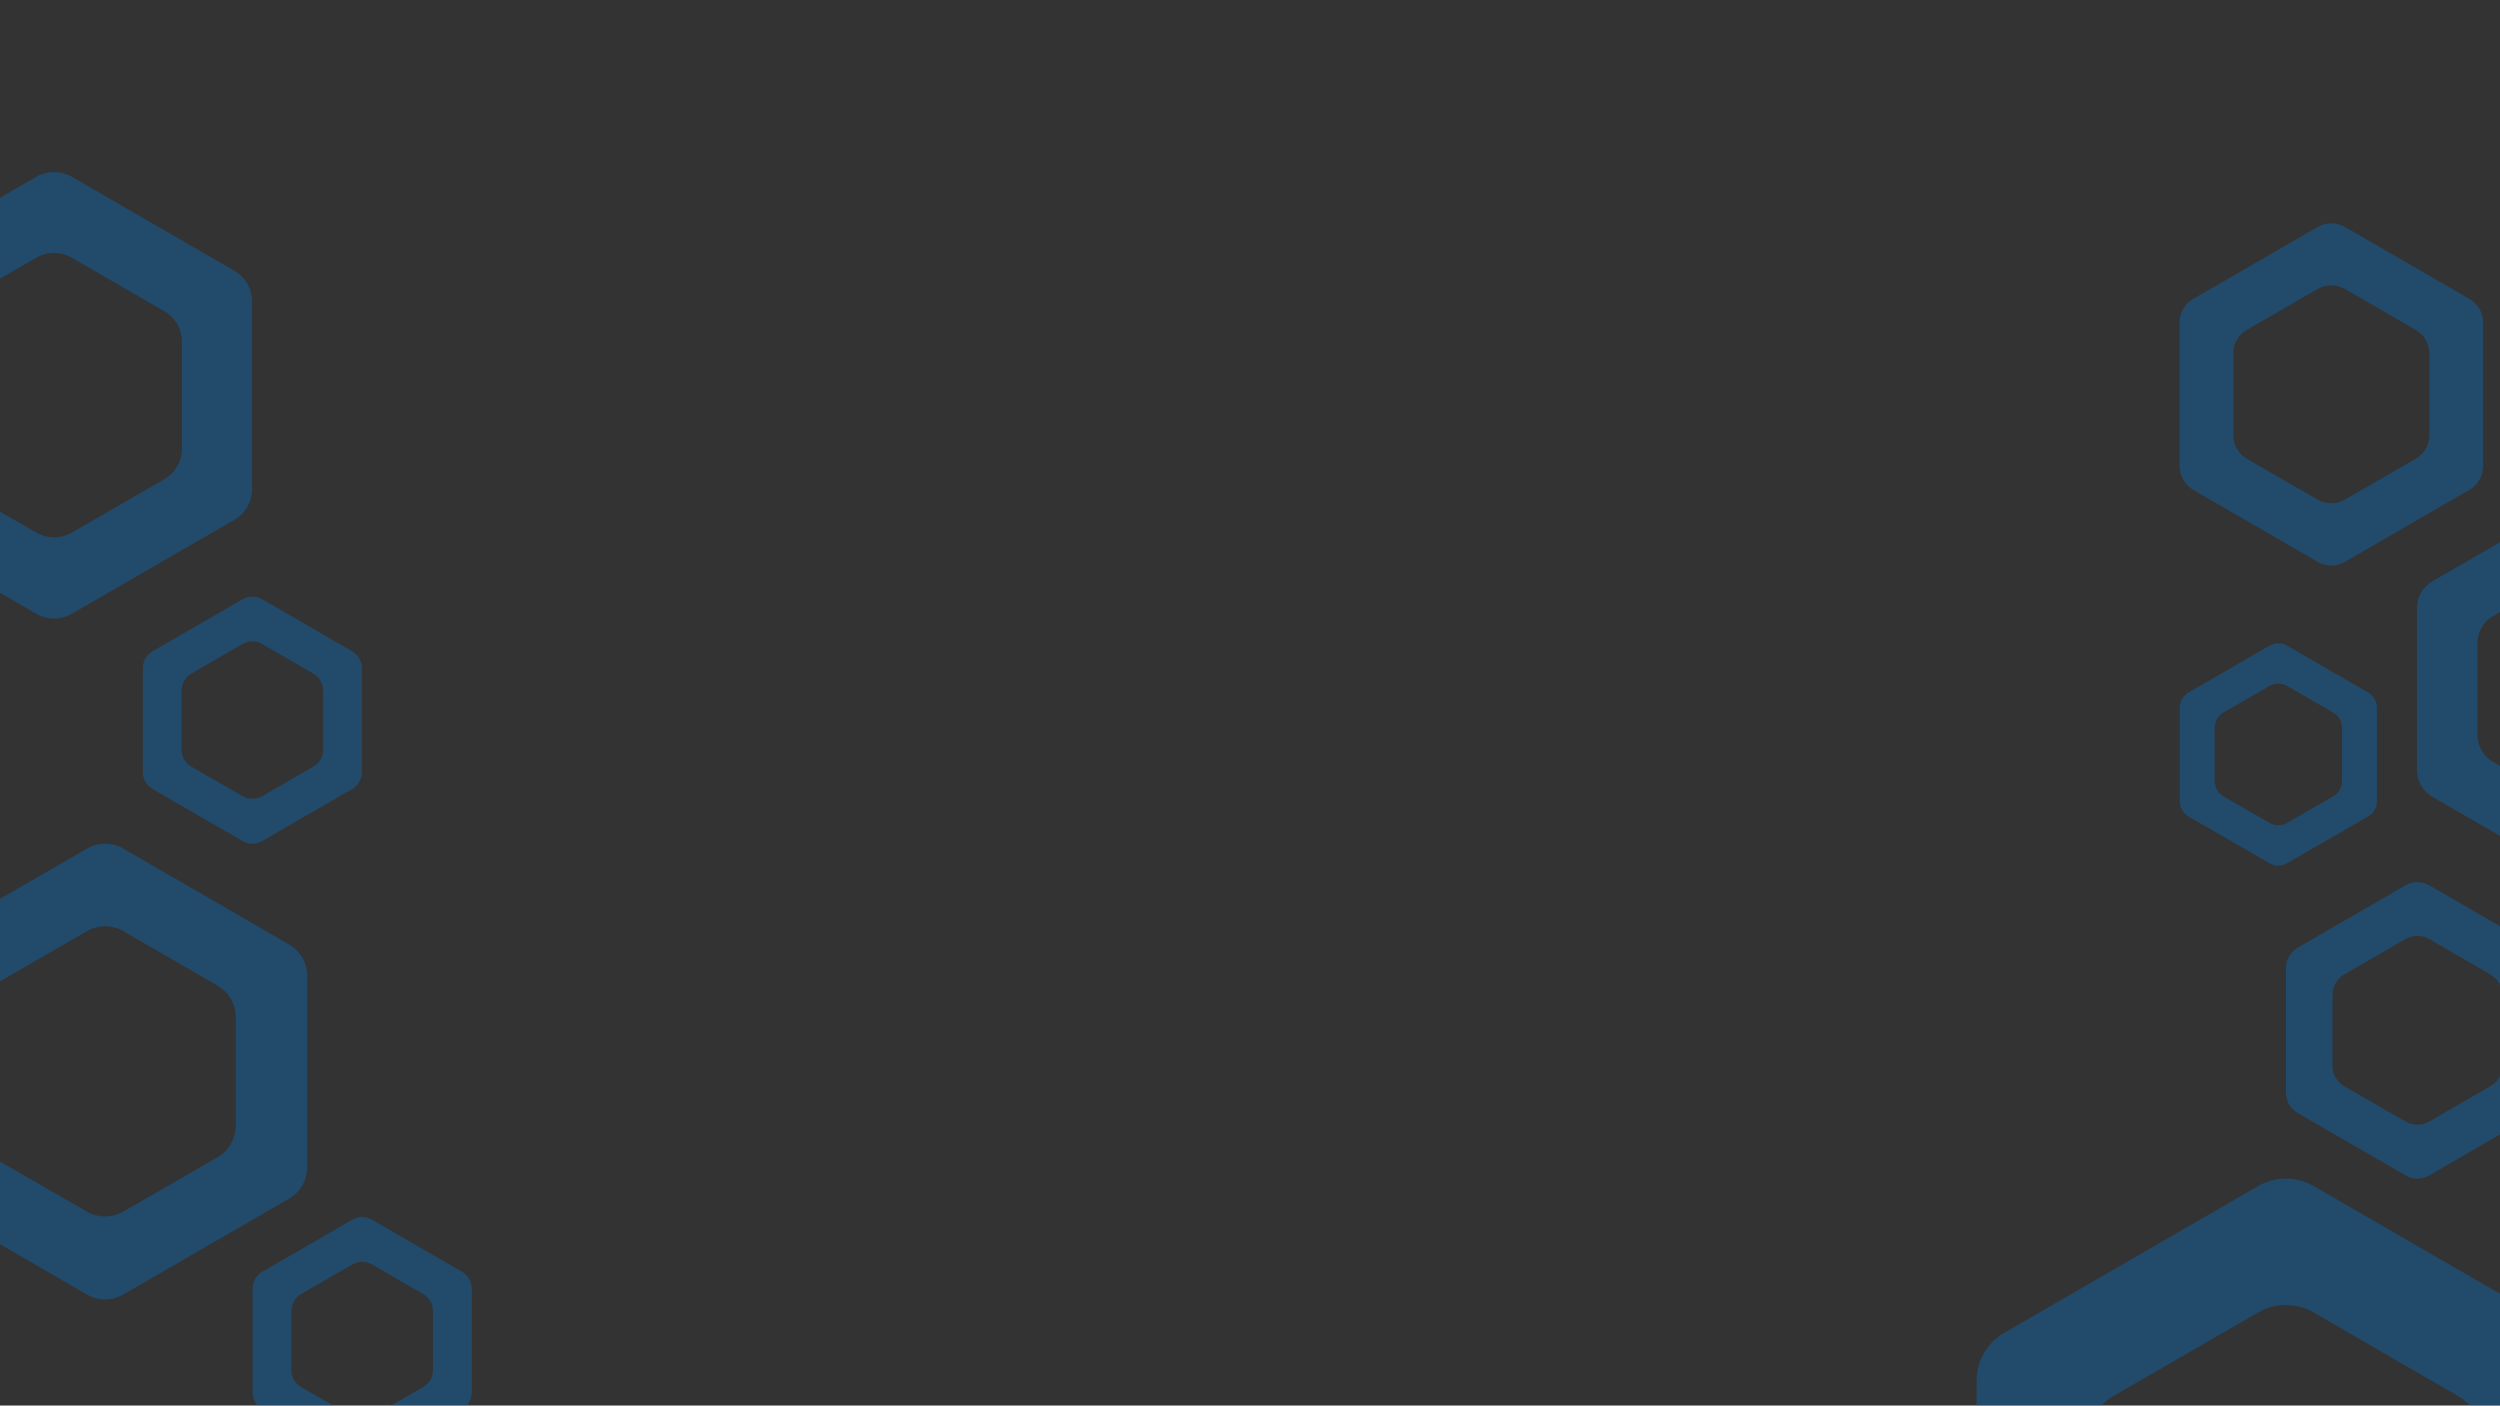<?xml version="1.0" encoding="UTF-8"?>
<svg xmlns="http://www.w3.org/2000/svg" viewBox="0 0 1366 768">
  <defs>
    <style>
      .cls-1 {
        fill: #0078d7;
        isolation: isolate;
        opacity: .34;
      }
      
      .cls-2 {
        fill: #333;
      }

      .hoverOne {
        animation: hover 1.5s ease alternate infinite;
      }

      .hoverTwo {
        animation: hover 1s ease alternate infinite;
        animation-delay: 0.5s;
      }

      .hoverThree {
        animation: hover 1s ease alternate infinite;
        animation-delay: 0.8s;
      }

      .hoverFour {
        animation: hover 1s ease alternate infinite;
        animation-delay: 0.3s;
      }

      <!-- @keyframes hover {
        from {
            translate: 0 0;
        }
        to {
            translate: 0 20px;
        }
      } -->

      @keyframes hover {
        from {
            opacity: 20%;
        }
        to {
           opacity: 5%;
        }
      }
    </style>
  </defs>
  <g id="bg">
    <rect class="cls-2" width="1366" height="768"/>
  </g>
  <g id="hexagons">
    <path id="oct_9" data-name="oct 9" class="cls-1 hoverOne" d="M1080.02,754.48v160.15c.04,10.8,5.8,20.76,15.15,26.16l138.67,80.18c9.38,5.45,20.96,5.45,30.34,0l138.67-80.18c9.38-5.41,15.16-15.42,15.15-26.25v-160.07c.02-10.83-5.76-20.85-15.15-26.25l-138.67-80.18c-9.39-5.4-20.95-5.4-30.34,0l-138.67,80.18c-9.38,5.41-15.15,15.42-15.15,26.25Zm278.14,34.39v91.03c0,10.83-5.78,20.83-15.15,26.25l-78.83,45.49c-9.39,5.4-20.95,5.4-30.34,0l-78.79-45.32c-9.38-5.41-15.16-15.42-15.15-26.25v-91.19c-.02-10.83,5.76-20.85,15.15-26.25l78.79-45.49c9.38-5.45,20.96-5.45,30.34,0l78.87,45.66c9.31,5.39,15.06,15.32,15.11,26.08Z"/>
    <path id="oct_8" data-name="oct 8" class="cls-1 hoverFour" d="M1249.02,528.97v68.08c.02,4.59,2.47,8.83,6.44,11.12l58.95,34.09c3.99,2.32,8.91,2.32,12.9,0l58.95-34.09c3.99-2.3,6.45-6.55,6.44-11.16v-68.05c0-4.61-2.45-8.86-6.44-11.16l-58.95-34.09c-3.99-2.3-8.91-2.3-12.9,0l-58.95,34.09c-3.99,2.3-6.44,6.56-6.44,11.16Zm118.25,14.62v38.7c0,4.6-2.46,8.85-6.44,11.16l-33.51,19.34c-3.99,2.3-8.91,2.3-12.9,0l-33.5-19.27c-3.99-2.3-6.45-6.55-6.44-11.16v-38.77c0-4.61,2.45-8.86,6.44-11.16l33.5-19.34c3.99-2.32,8.91-2.32,12.9,0l33.53,19.41c3.96,2.29,6.4,6.51,6.42,11.09Z"/>
    <path id="oct_7" data-name="oct 7" class="cls-1 hoverThree" d="M1191,386.73v51.06c.01,3.44,1.85,6.62,4.83,8.34l44.21,25.56c2.99,1.74,6.68,1.74,9.67,0l44.21-25.56c2.99-1.72,4.83-4.92,4.83-8.37v-51.03c0-3.45-1.84-6.65-4.83-8.37l-44.21-25.56c-2.99-1.72-6.68-1.72-9.67,0l-44.21,25.56c-2.99,1.73-4.83,4.92-4.83,8.37Zm88.68,10.97v29.02c0,3.45-1.84,6.64-4.83,8.37l-25.13,14.5c-2.99,1.72-6.68,1.72-9.67,0l-25.12-14.45c-2.99-1.72-4.83-4.92-4.83-8.37v-29.08c0-3.45,1.84-6.65,4.83-8.37l25.12-14.5c2.99-1.74,6.68-1.74,9.67,0l25.15,14.56c2.97,1.72,4.8,4.88,4.82,8.31Z"/>
    <path id="oct_6" data-name="oct 6" class="cls-1 hoverTwo" d="M1320.61,332.18v88.68c.02,5.98,3.21,11.49,8.39,14.49l76.78,44.4c5.19,3.02,11.61,3.02,16.8,0l76.78-44.4c5.2-2.99,8.4-8.54,8.39-14.53v-88.63c.01-6-3.19-11.54-8.39-14.53l-76.78-44.4c-5.2-2.99-11.6-2.99-16.8,0l-76.78,44.4c-5.19,3-8.39,8.54-8.39,14.53Zm154.01,19.04v50.4c0,5.99-3.2,11.53-8.39,14.53l-43.65,25.19c-5.2,2.99-11.6,2.99-16.8,0l-43.63-25.1c-5.2-2.99-8.4-8.54-8.39-14.53v-50.5c-.01-6,3.19-11.54,8.39-14.53l43.63-25.19c5.19-3.02,11.61-3.02,16.8,0l43.67,25.28c5.15,2.99,8.34,8.48,8.37,14.44Z"/>
    <path id="oct_5" data-name="oct 5" class="cls-1 hoverOne" d="M1190.9,176.22v78.59c.02,5.3,2.85,10.19,7.43,12.84l68.05,39.35c4.6,2.67,10.29,2.67,14.89,0l68.05-39.35c4.6-2.65,7.44-7.57,7.43-12.88v-78.55c.01-5.32-2.83-10.23-7.43-12.88l-68.05-39.35c-4.61-2.65-10.28-2.65-14.89,0l-68.05,39.35c-4.6,2.66-7.44,7.57-7.43,12.88Zm136.49,16.88v44.67c0,5.31-2.84,10.22-7.43,12.88l-38.68,22.32c-4.61,2.65-10.28,2.65-14.89,0l-38.66-22.24c-4.6-2.65-7.44-7.57-7.43-12.88v-44.75c-.01-5.32,2.83-10.23,7.43-12.88l38.66-22.32c4.6-2.67,10.29-2.67,14.89,0l38.71,22.41c4.57,2.65,7.39,7.52,7.41,12.8Z"/>
    <path id="oct_4" data-name="oct 4" class="cls-1 hoverTwo" d="M138.02,704.14v56.74c.01,3.82,2.06,7.35,5.37,9.27l49.13,28.41c3.32,1.93,7.43,1.93,10.75,0l49.13-28.41c3.32-1.92,5.37-5.46,5.37-9.3v-56.71c0-3.84-2.04-7.39-5.37-9.3l-49.13-28.41c-3.33-1.91-7.42-1.91-10.75,0l-49.13,28.41c-3.32,1.92-5.37,5.46-5.37,9.3Zm98.54,12.18v32.25c0,3.84-2.05,7.38-5.37,9.3l-27.93,16.12c-3.33,1.91-7.42,1.91-10.75,0l-27.91-16.06c-3.32-1.92-5.37-5.46-5.37-9.3v-32.31c0-3.84,2.04-7.39,5.37-9.3l27.91-16.12c3.32-1.93,7.43-1.93,10.75,0l27.94,16.18c3.3,1.91,5.34,5.43,5.35,9.24Z"/>
    <path id="oct_3" data-name="oct 3" class="cls-1 hoverThree" d="M-52.98,533.19v104.65c.02,7.05,3.79,13.56,9.9,17.1l90.61,52.39c6.13,3.56,13.7,3.56,19.83,0l90.61-52.39c6.13-3.53,9.91-10.07,9.9-17.15v-104.59c.01-7.08-3.76-13.62-9.9-17.15l-90.61-52.39c-6.14-3.53-13.69-3.53-19.83,0l-90.61,52.39c-6.13,3.54-9.9,10.08-9.9,17.15Zm181.75,22.47v59.48c0,7.07-3.78,13.61-9.9,17.15l-51.51,29.73c-6.14,3.53-13.69,3.53-19.83,0l-51.48-29.62c-6.13-3.53-9.91-10.07-9.9-17.15v-59.59c-.01-7.08,3.76-13.62,9.9-17.15l51.48-29.73c6.13-3.56,13.7-3.56,19.83,0l51.54,29.84c6.08,3.52,9.84,10.01,9.87,17.04Z"/>
    <path id="oct_2" data-name="oct 2" class="cls-1 hoverTwo" d="M78.02,365.14v56.74c.01,3.82,2.06,7.35,5.37,9.27l49.13,28.41c3.32,1.93,7.43,1.93,10.75,0l49.13-28.41c3.32-1.92,5.37-5.46,5.37-9.3v-56.71c0-3.84-2.04-7.39-5.37-9.3l-49.13-28.41c-3.33-1.91-7.42-1.91-10.75,0l-49.13,28.41c-3.32,1.92-5.37,5.46-5.37,9.3Zm98.54,12.18v32.25c0,3.84-2.05,7.38-5.37,9.3l-27.93,16.12c-3.33,1.91-7.42,1.91-10.75,0l-27.91-16.06c-3.32-1.92-5.37-5.46-5.37-9.3v-32.31c0-3.84,2.04-7.39,5.37-9.3l27.91-16.12c3.32-1.93,7.43-1.93,10.75,0l27.94,16.18c3.3,1.91,5.34,5.43,5.35,9.24Z"/>
    <path id="oct_1" data-name="oct 1" class="cls-1 hoverOne" d="M-78.66,164.74v102.55c.02,6.91,3.72,13.29,9.7,16.75l88.79,51.34c6.01,3.49,13.42,3.49,19.43,0l88.79-51.34c6.01-3.46,9.71-9.87,9.7-16.81v-102.49c.01-6.94-3.69-13.35-9.7-16.81L39.26,96.59c-6.01-3.46-13.41-3.46-19.43,0l-88.79,51.34c-6,3.47-9.7,9.87-9.7,16.81Zm178.1,22.02v58.29c0,6.93-3.7,13.34-9.7,16.81l-50.48,29.13c-6.01,3.46-13.41,3.46-19.43,0l-50.45-29.02c-6.01-3.46-9.71-9.87-9.7-16.81v-58.39c-.01-6.94,3.69-13.35,9.7-16.81l50.45-29.13c6.01-3.49,13.42-3.49,19.43,0l50.5,29.24c5.96,3.45,9.64,9.81,9.67,16.7Z"/>
  </g>
</svg>